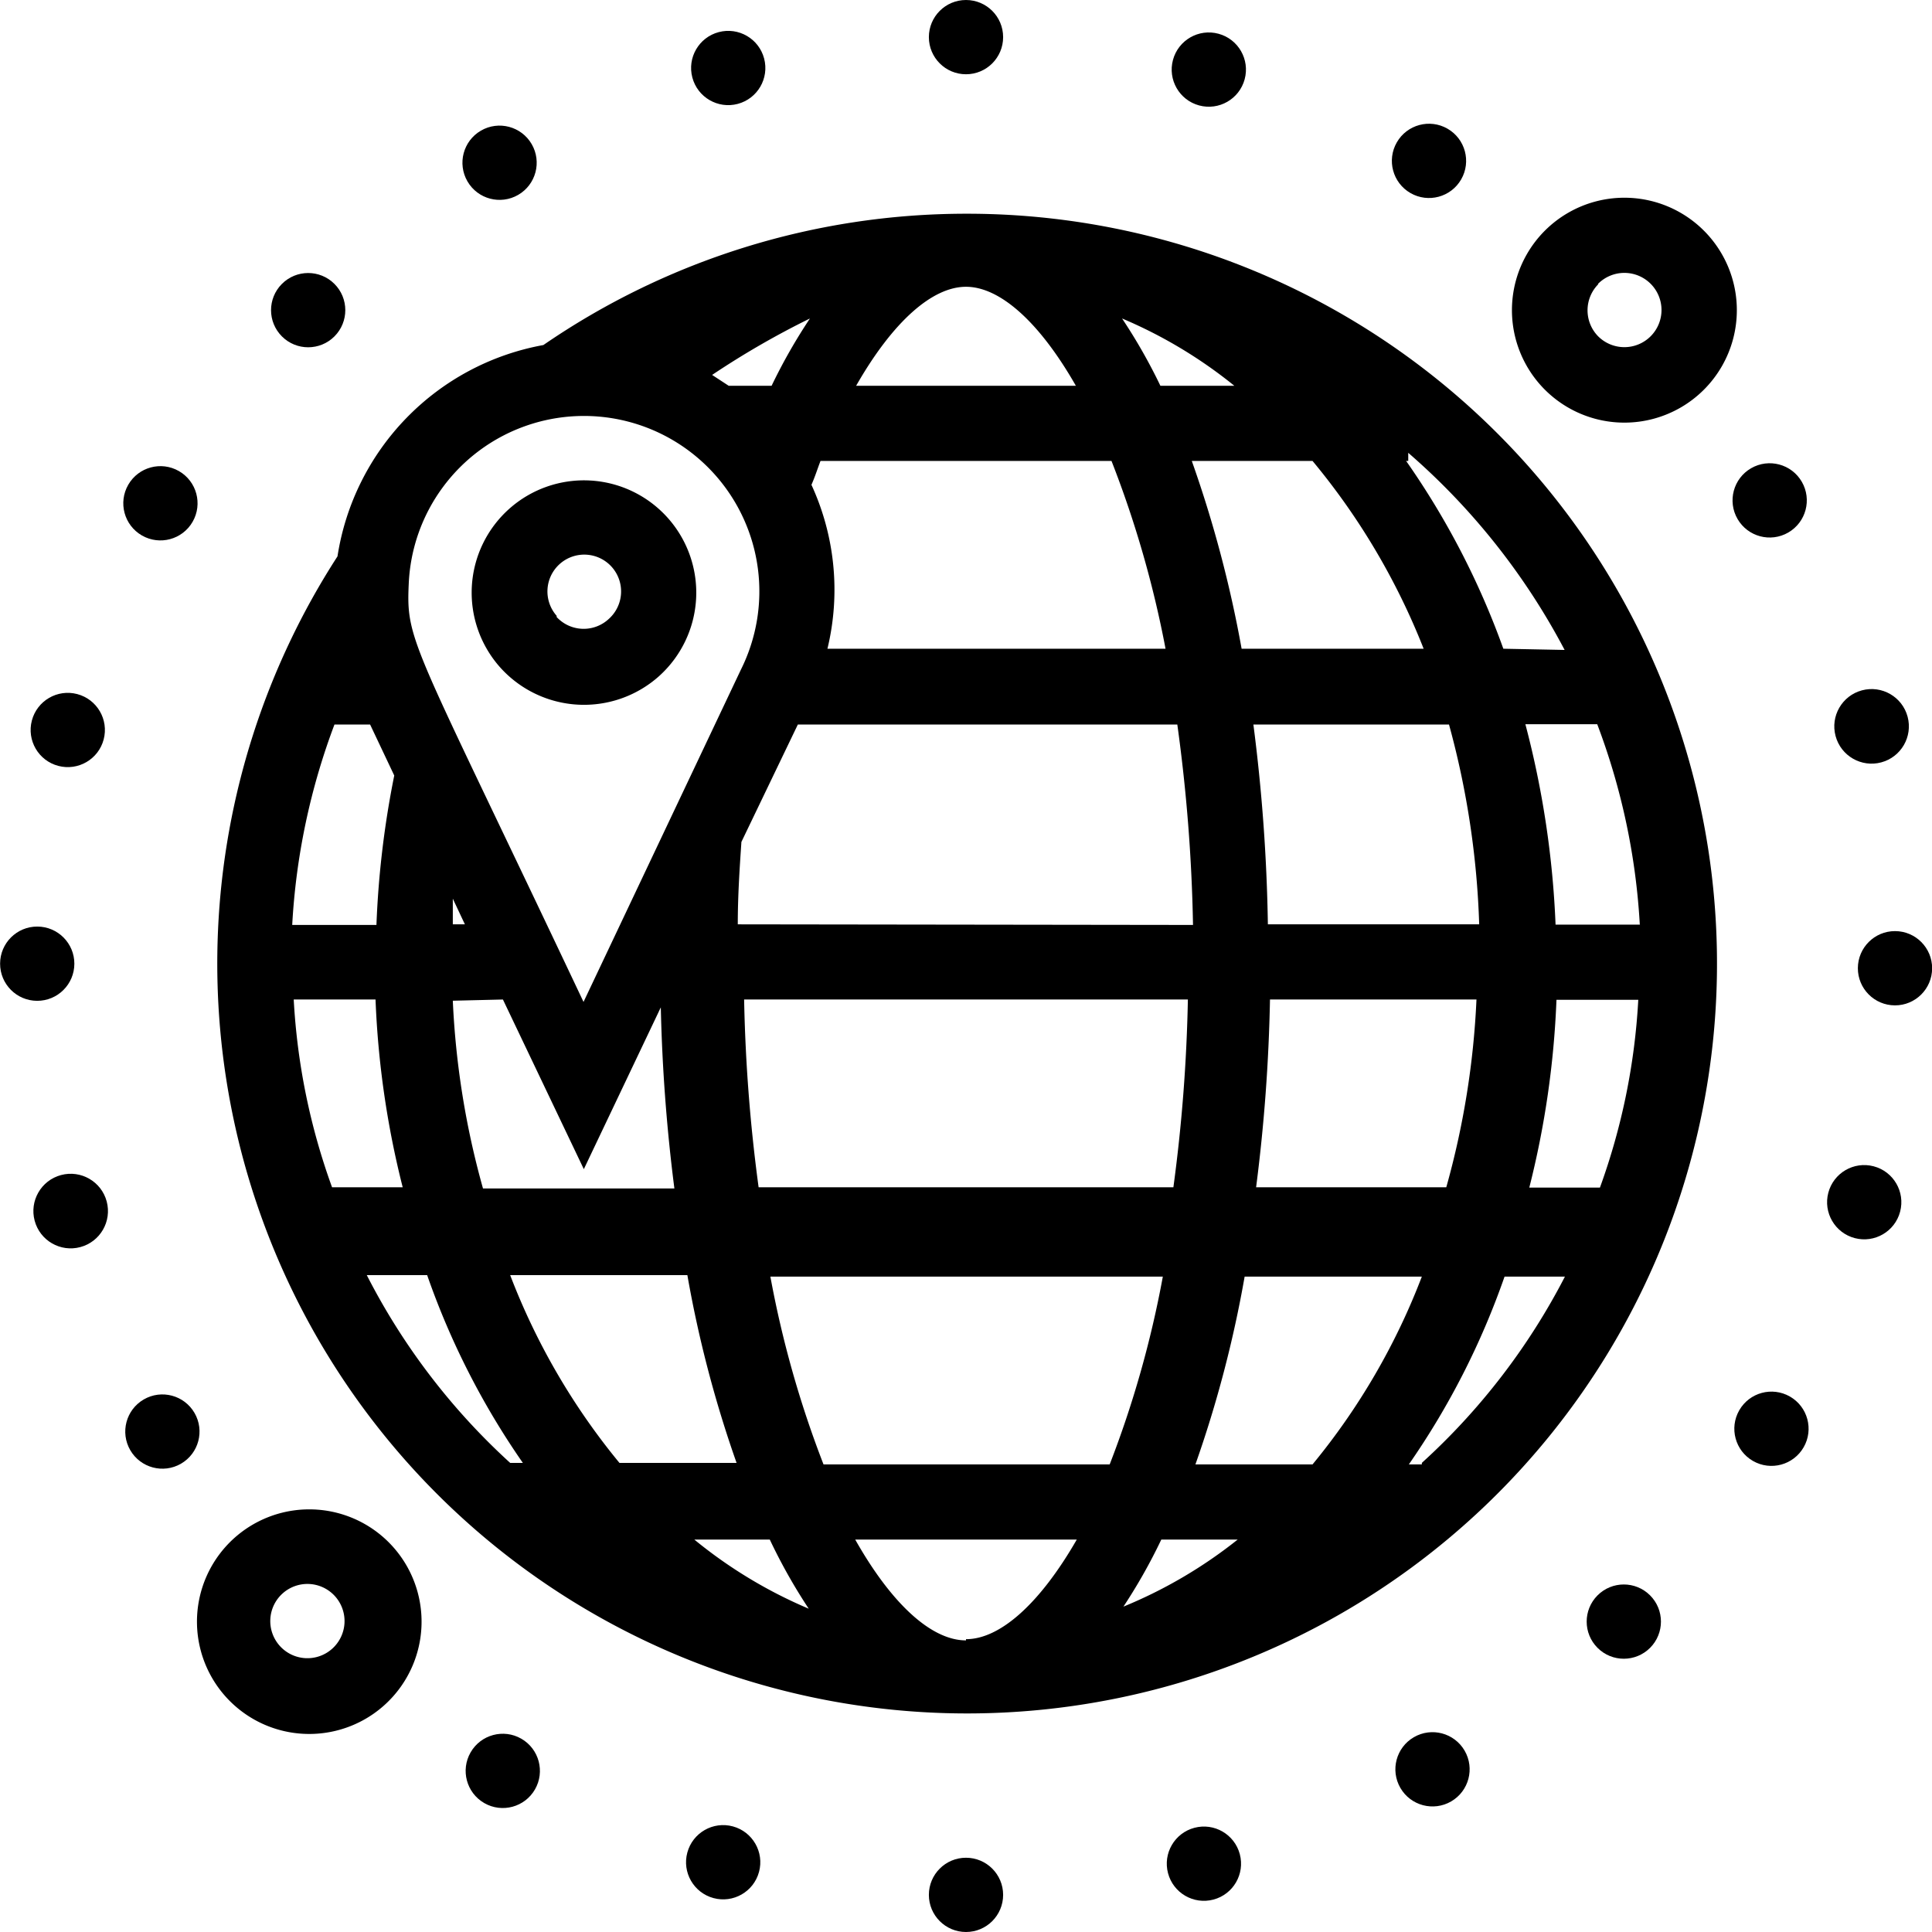 <svg id="Layer_1" data-name="Layer 1" xmlns="http://www.w3.org/2000/svg" viewBox="0 0 64 64"><title>icon-caseStudy-travel</title><circle cx="32" cy="1.23" r="1.23"/><circle cx="32" cy="62.77" r="1.23"/><circle cx="40.05" cy="2.3" r="1.23" transform="translate(27.35 40.36) rotate(-74.84)"/><circle cx="23.95" cy="61.7" r="1.23" transform="translate(-41.86 68.67) rotate(-74.84)"/><circle cx="47.35" cy="5.33" r="1.23" transform="translate(19.1 43.71) rotate(-60.08)"/><circle cx="16.65" cy="58.67" r="1.23" transform="translate(-42.5 43.83) rotate(-60.08)"/><circle cx="58.62" cy="16.58" r="1.23" transform="translate(-0.41 31.62) rotate(-30.09)"/><circle cx="5.38" cy="47.42" r="1.23" transform="translate(-23.05 9.09) rotate(-30.09)"/><circle cx="61.72" cy="24.04" r="1.23" transform="matrix(0.97, -0.26, 0.26, 0.97, -4.12, 16.79)"/><circle cx="2.28" cy="39.96" r="1.23" transform="matrix(0.97, -0.26, 0.26, 0.97, -10.26, 1.95)"/><circle cx="62.77" cy="32.08" r="1.23" transform="translate(30.53 94.76) rotate(-89.85)"/><circle cx="1.23" cy="31.92" r="1.23" transform="translate(-30.69 33.07) rotate(-89.85)"/><circle cx="61.76" cy="39.82" r="1.23" transform="translate(7.54 89.43) rotate(-75.27)"/><circle cx="2.24" cy="24.18" r="1.23" transform="translate(-21.71 20.2) rotate(-75.27)"/><circle cx="58.68" cy="47.33" r="1.23" transform="translate(-11.59 74.63) rotate(-60.12)"/><circle cx="5.32" cy="16.67" r="1.23" transform="translate(-11.79 12.98) rotate(-60.12)"/><circle cx="53.79" cy="53.72" r="1.23" transform="translate(-22.23 53.9) rotate(-45.1)"/><circle cx="10.21" cy="10.28" r="1.23" transform="translate(-4.28 10.25) rotate(-45.1)"/><circle cx="47.45" cy="58.61" r="1.23" transform="translate(-23.01 31.75) rotate(-30.14)"/><circle cx="16.55" cy="5.39" r="1.23" transform="translate(-0.47 9.04) rotate(-30.14)"/><circle cx="39.88" cy="61.74" r="1.23" transform="translate(-14.49 12.28) rotate(-14.85)"/><circle cx="24.12" cy="2.26" r="1.23" transform="translate(0.23 6.25) rotate(-14.85)"/><path d="M53.81,14a3.72,3.72,0,0,0,0-7.45h0a3.72,3.72,0,0,0,0,7.45Zm-.87-4.6a1.23,1.23,0,1,1,0,1.74A1.23,1.23,0,0,1,52.94,9.42Z"/><path d="M10.19,50h0A3.72,3.72,0,1,0,13,51.22,3.72,3.72,0,0,0,10.19,50ZM11,54.62a1.23,1.23,0,1,1,.1-1.74A1.23,1.23,0,0,1,11,54.62Z"/><path d="M32,7.08a24.72,24.72,0,0,0-14,4.35,8.42,8.42,0,0,0-6.82,7A24.84,24.84,0,1,0,32,7.08ZM42,30.62A58.38,58.38,0,0,0,41.52,24H48A28.29,28.29,0,0,1,49,30.62Zm6.91,2.49a27.55,27.55,0,0,1-1,6.22h-6.3a56.93,56.93,0,0,0,.46-6.22ZM41.13,21.49a39.59,39.59,0,0,0-1.65-6.22h4a22.78,22.78,0,0,1,3.68,6.22ZM24.44,30.62c0-.94.06-1.84.12-2.73L26.43,24H39a55.43,55.43,0,0,1,.52,6.64Zm14.91,2.49a54,54,0,0,1-.48,6.22H25.13a54,54,0,0,1-.48-6.22Zm1.54-20.33H38.44a18.29,18.29,0,0,0-1.27-2.23A15.48,15.48,0,0,1,40.89,12.78ZM32,9.5c1.12,0,2.43,1.16,3.64,3.28H28.36C29.57,10.66,30.88,9.5,32,9.5Zm-4.82,5.77h9.64a34.94,34.94,0,0,1,1.79,6.22H27.41a8.31,8.31,0,0,0-.53-5.43C27,15.79,27.08,15.53,27.18,15.27Zm-.35-4.72a18.29,18.29,0,0,0-1.27,2.23H24.14l-.55-.36A27.91,27.91,0,0,1,26.83,10.55ZM13.54,19.34a5.81,5.81,0,1,1,11,2.85l-5.21,11C13.67,21.22,13.45,21.29,13.54,19.34Zm3.12,13.77,2.68,5.62,2.55-5.36a56.93,56.93,0,0,0,.45,6H16a27.54,27.54,0,0,1-1-6.22ZM15,30.62q0-.43,0-.85l.4.85ZM11.08,24h1.18l.8,1.69a31,31,0,0,0-.59,4.95H9.68A22.24,22.24,0,0,1,11.08,24ZM9.73,33.11h2.71a30,30,0,0,0,.9,6.22H11A21.62,21.62,0,0,1,9.73,33.11ZM16.9,48.46a21.89,21.89,0,0,1-4.75-6.22h2a25.68,25.68,0,0,0,3.17,6.22Zm0-6.22h5.87a38.86,38.86,0,0,0,1.63,6.22H20.52A22.29,22.29,0,0,1,16.9,42.24ZM23,51h2.5a18.38,18.38,0,0,0,1.29,2.29A15.51,15.51,0,0,1,23,51Zm9,3.34c-1.13,0-2.45-1.18-3.67-3.34h7.34C34.45,53.12,33.13,54.3,32,54.3Zm-4.72-5.83a34.39,34.39,0,0,1-1.76-6.22h13a34.4,34.4,0,0,1-1.76,6.22Zm9.89,4.78A18.41,18.41,0,0,0,38.47,51H41A15.51,15.51,0,0,1,37.17,53.24Zm2.43-4.78a38.86,38.86,0,0,0,1.63-6.22H47.1a22.29,22.29,0,0,1-3.62,6.22Zm7.5,0h-.43a25.69,25.69,0,0,0,3.17-6.22h2A21.89,21.89,0,0,1,47.1,48.46ZM53,39.34H50.66a30,30,0,0,0,.9-6.22h2.71A21.62,21.62,0,0,1,53,39.34Zm1.33-8.71H51.53a30.83,30.83,0,0,0-1-6.64h2.38A22.23,22.23,0,0,1,54.32,30.62ZM49.8,21.49a26.29,26.29,0,0,0-3.22-6.22h.07V15a22.5,22.5,0,0,1,5.18,6.53Z"/><path d="M21.83,22.4a3.72,3.72,0,1,0-5.26-.29A3.73,3.73,0,0,0,21.83,22.4Zm-3.39-2a1.22,1.22,0,1,1,1.73.1A1.22,1.22,0,0,1,18.44,20.44Z"/></svg>